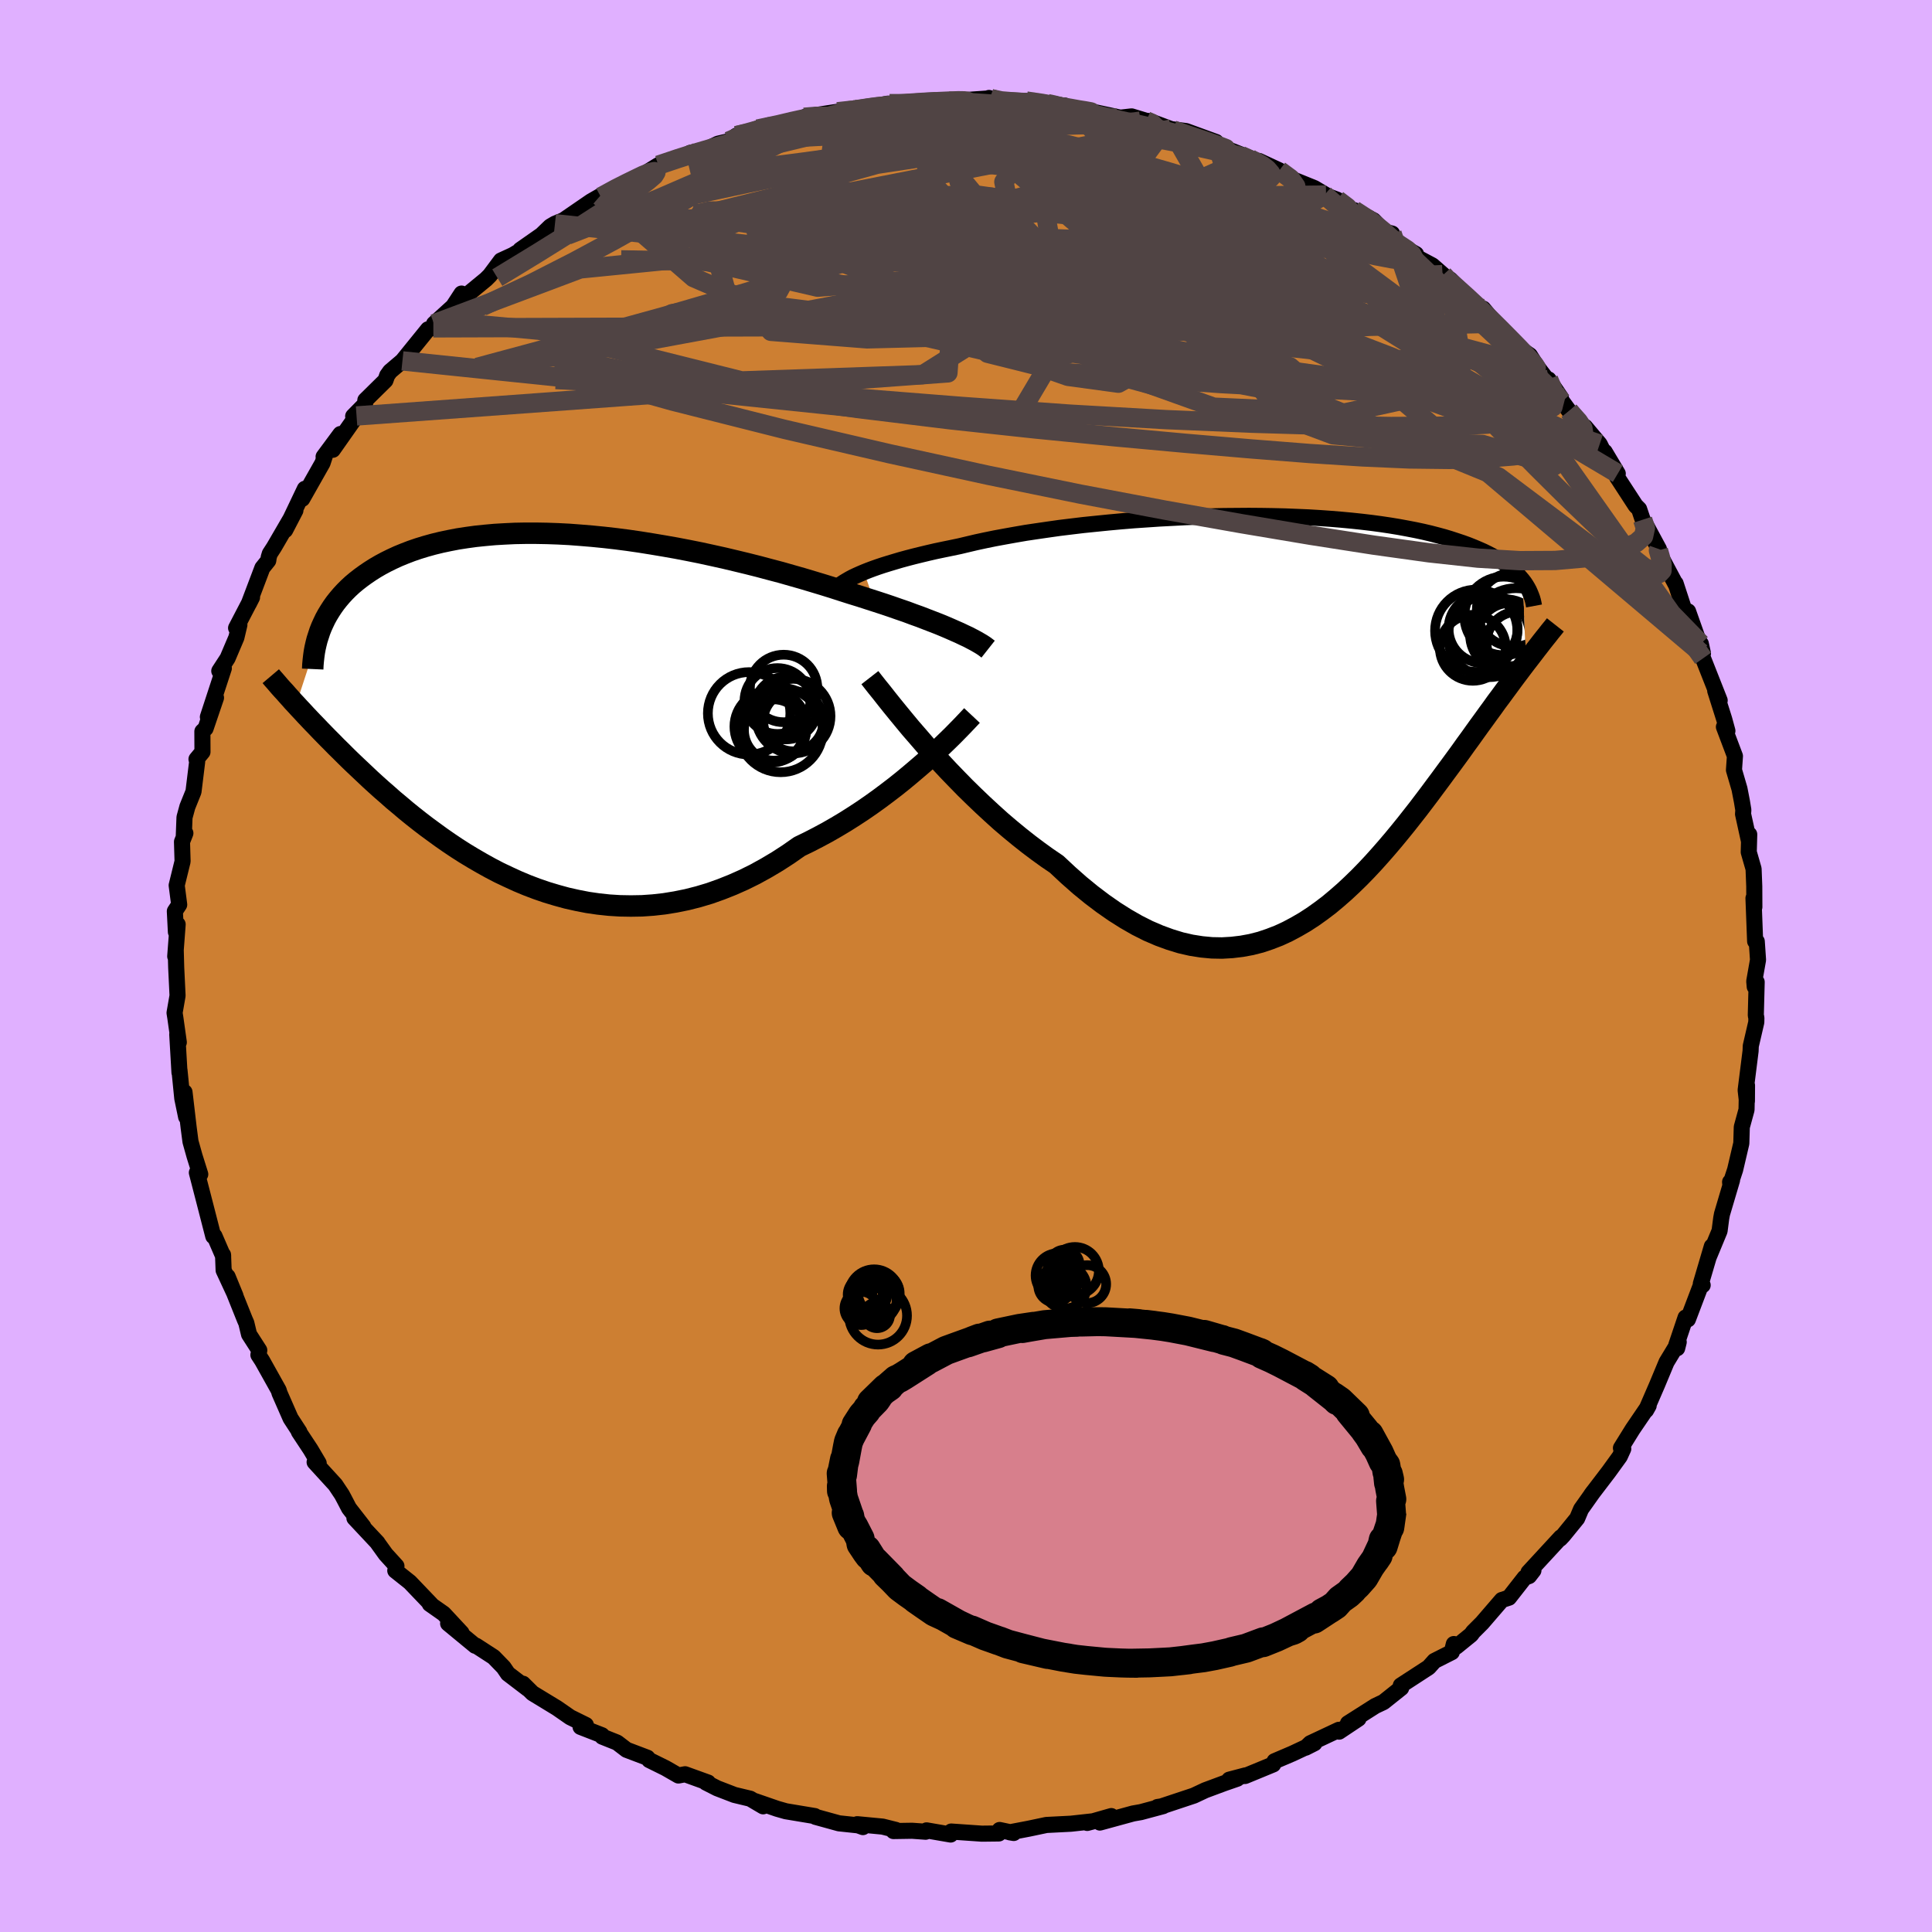 <svg xmlns="http://www.w3.org/2000/svg" width="500" height="500" viewBox="-100 -100 200 200"><defs><clipPath id="c"><path d="m42.09-8.17-.52-.23-.56-.24-.58-.24-.62-.24-.65-.25-.67-.26-.7-.25-.72-.27-.76-.26-.77-.27-.8-.27-.83-.27-.84-.27-.87-.28-.88-.27-.94-.3-.96-.31-1-.31-1.03-.31-1.07-.32-1.09-.31-1.12-.32-1.14-.3-1.16-.31-1.19-.3-1.2-.29-1.22-.29-1.22-.27-1.24-.27-1.25-.25-1.25-.24-1.25-.22-1.25-.21-1.25-.2-1.24-.18-1.24-.16-1.23-.14-1.21-.12-1.2-.1-1.19-.09-1.17-.06-1.14-.04-1.13-.02h-1.11l-1.08.02-1.05.05-1.03.06-1 .09-.97.1-.95.13-.91.14-.88.17-.85.18-.82.2-.79.22-.75.23-.73.25-.7.27-.66.27-.63.29-.61.3-.58.31-.55.32-.52.33-.5.34-.47.34-.45.35-.43.36-.4.37-.37.37-.36.39-.33.39-.31.39-.29.41-.26.4-.25.41-.23.42-.2.42-.19.42-2.63 8.04.32.35.33.35.34.37.35.37.37.39.38.39.39.41.4.41.42.43.43.43.44.45.46.45.47.47.48.47.5.48.52.49.53.5.55.52.57.52.59.53.61.53.62.55.65.54.66.56.69.56.71.56.73.56.75.55.77.56.79.55.82.55.83.53.86.52.88.51.9.5.92.48.95.45.96.44.98.41 1 .38 1.02.35 1.03.31 1.06.29 1.07.24 1.08.21 1.1.16 1.12.12 1.12.07 1.14.02 1.15-.02 1.15-.08 1.16-.13 1.17-.19 1.18-.24 1.18-.3 1.17-.35 1.18-.42 1.18-.47 1.17-.52 1.17-.58 1.16-.64 1.16-.69 1.14-.74 1.13-.79.97-.47.95-.49.95-.51.94-.54.92-.55.9-.57.9-.59.87-.6.85-.61.83-.62.81-.62.79-.63.76-.63.73-.62.71-.61"/></clipPath><clipPath id="b"><path d="m-43.17-14.91.45-.18.48-.18.51-.18.54-.18.58-.18.6-.18.64-.19.66-.18.69-.18.73-.18.75-.18.78-.18.81-.17.83-.17.86-.18.84-.2.89-.21.93-.2.98-.2 1.03-.19 1.06-.19 1.1-.19 1.14-.17 1.17-.17 1.2-.17 1.23-.15 1.25-.15 1.28-.13 1.29-.13 1.31-.12 1.32-.11 1.33-.09 1.33-.09 1.34-.07 1.34-.07 1.33-.05 1.33-.04 1.32-.03 1.31-.01 1.29-.01 1.28.01 1.26.02 1.23.03 1.22.05 1.18.05 1.17.07 1.13.08 1.1.09 1.07.1 1.04.11 1.01.12.97.13.94.14.91.15.87.16.83.16.8.17.77.18.73.19.7.19.66.2.64.21.6.2.58.21.55.22.52.22.5.22.47.23.44.23.42.24.4.24.37.24.34.24.32.25.3.26.28.25.26.26.23.26.22.26.38 8.52-.35.46-.36.48-.37.49-.38.51-.38.52-.4.54-.41.56-.42.56-.42.59-.44.6-.44.61-.46.63-.46.64-.47.66-.49.67-.49.69-.51.7-.52.71-.54.73-.55.75-.56.75-.57.77-.59.78-.6.79-.62.79-.63.8-.64.79-.66.8-.68.8-.69.79-.7.78-.72.77-.74.76-.76.74-.77.72-.79.69-.8.67-.83.63-.84.6-.86.56-.88.51-.9.48-.91.42-.93.36-.95.32-.98.25-.98.18-1.01.12-1.03.06-1.04-.02-1.06-.1-1.08-.17-1.09-.25-1.11-.34-1.12-.41-1.14-.49-1.15-.58-1.17-.67-1.17-.74-1.19-.83-1.19-.9-1.2-.98-1.2-1.06-1.21-1.13-.97-.66-.97-.7-.97-.73-.96-.76-.96-.79-.95-.81-.93-.84-.93-.86-.91-.87-.9-.88-.87-.89-.86-.89-.84-.9-.81-.89-.78-.88"/></clipPath><filter id="a"><feTurbulence baseFrequency=".05" numOctaves="3" result="noise" type="noise"/><feDisplacementMap in="SourceGraphic" in2="noise" scale="2"/></filter></defs><rect width="100%" height="100%" x="-100" y="-100" fill="#E0B0FF"/><path fill="#CD7F32" stroke="#000" stroke-linejoin="round" stroke-width="1.667" d="m81.6 1.58.05.57.2-.49-.09 3.46.06.24-.01.46-.57 2.46-.02.52-.51 4.05.13 1.14.01-1.63-.05 2.52-.49 1.79-.05 1.69-.64 2.73-.5 1.52-.02-.25.2-.19-1.04 3.51-.08.43-.17 1.31-1.11 2.68.31-1.08-1.14 3.87.19.15-.19.01-1.34 3.53-.24-.19-.96 2.85.09.33.16-.64-1.26 2.08-.98 2.35-1.14 2.63.27-.48-1.66 2.44-1.21 1.95.21-.09.03.17-.36.79-1.15 1.59-1.8 2.36.23-.31-1.29 1.82-.4.95-1.45 1.78-.31.33.07-.15-3.35 3.63.51-.2-.45.58-.46.17-1.62 2.07-.74.24-2.05 2.38-.92.92-.21.29-1.54 1.25-.25-.28-.21.84-1.8.91-.59.66-2.89 1.88.04.26-1.83 1.46-.85.4-2.83 1.8 1.09-.48-2.01 1.34-.02-.19-2.96 1.39-.48.46.91-.46-2.28 1.07-1.85.79-.14.33-2.91 1.2.03-.06-1.67.44.83-.1-1.33.46-1.99.74-1.17.55-3.46 1.15-.31.03.59-.09-2.31.62-.8.14-3.44.94 1.18-.67-2.49.71.68-.18-2.36.26-2.55.13-1.8.38-1.99.38.41.07-1.46-.31-.08.36-1.76.02-3.17-.22-.06.31-2.49-.43-.1.14-1.4-.1-1.93.03.24-.12-1.36-.34-2.63-.25.59.3-.5-.18-1.98-.21-2.43-.67-.07-.08-3-.5-.91-.26-2.28-.79.84.54-1.34-.79-1.63-.39-1.79-.69-1.16-.59h.22l-2.38-.86-.69.13-1.34-.77-1.68-.83-.19-.24-2.16-.82-.98-.75-1.53-.61-.04-.15-2.21-.86.55-.2-1.62-.8-1.37-.95-2.53-1.54-.99-.98.51.54-2.07-1.58-.45-.66-1.03-1.06-1.82-1.18-.09.01-2.8-2.31 1.39.98-1.85-1.99-1.44-1.01.14.05-2.2-2.3-1.51-1.2.12-.47-1.11-1.22-.87-1.21.02.01-2.39-2.55.92.88-1.48-1.9-.51-.98-.23-.43-.68-1.02-2.14-2.34.42.11-.84-1.42-1.21-1.83h.05l-.91-1.4-1.14-2.6-.09-.3-1.71-3.06-.39-.6.09-.48-1.06-1.65-.28-1.17-.15-.34-1.79-4.47.82 2-1.23-2.65-.06-1.6.01.13-.9-2.08-.12.03-.26-1.01-.7-2.72-.74-2.86.35.17-.59-1.88-.42-1.5-.19-1.45-.43-3.67.17 2.57-.4-1.93-.29-2.91v.24l-.23-3.96.16.83-.36-2.55-.08-.5.31-1.78-.14-2.91-.05-1.83-.05.67.25-3.31-.18.79-.11-2.15.45-.68-.26-2 .61-2.48-.06-2.03.35-.89-.17.44.08-2.08.3-1.1.63-1.56.38-3.1-.07-.26.62-.75-.01-2.12.33-.31 1.08-3.18-.84 1.99 1.65-5.04-.47.28.86-1.32.91-2.14.31-1.31-.34.32 1.65-3.17-.33.65 1.4-3.7.61-.76.05-.35.11-.36.44-.68 2.21-3.8-1.06 2.04 2.04-4.28-.27 1.04 2.1-3.71.22-.67-.11.02 1.74-2.35-.79 1.63 2.46-3.5-.35.03 1.23-1.25.03-.41 2.08-2.05.18-.51.3-.42 1.28-1.09 2.65-3.27.55-.15.84-.69-.77.27 1.98-1.8.87-1.33.05.56 2.48-2.04.41-.41 1.14-1.53 1.24-.57.89-.53-.13-.01 2.2-1.54.9-.87.49-.29.88-.36 2.84-1.95.92-.53.11.06 2.13-1.25.58-.14 1.53-.69.66-.55 1.05-.65 2.57-.86.74-.42 1.58-.32 1.28-.62 1.1-.26.82-.58 1.02-.14 2.32-.93-1.15.39 2.49-.52 2.44-.49-.12-.21.16-.06 3.3-.51 2-.25-.91.23.74-.18 1.01-.13 2.36-.51h.19l2.87-.04.33-.14 2.9-.08-.73.06 5.02-.35-.1-.04.26.09.58.32 2 .01 1.02-.1 2.2.27.34.11 1.46.09.93.51 2.23.19 2.76.59h-.52l1.5-.17 1.52.46.33.02 2.23.83-.59-.07 2.16.28 3.1 1.13-2.25-.56 4 1.53 1.62.64-.79-.21 3.16 1.37-1.3-.81 2.11.98 1.25.87 2.37.96 1.21.72-.16-.01 1.33.5 1.7 1.19.04-.11 2.01 1.05 1.14 1.18.78.19.43.95 2.05 1.18-.72-.11 2.41 1.28 1.12.98.38.65.36-.17 1.68 1.71 1.45 1.33.27-.03 1.26 1.51 2.37 2.37-.13.04 1.33.91.77 1.22.06.06 2.38 3.1-1.27-1.88 1.44 2.33.68.93 1.53 1.68.13-.03 1.51 1.79 1.28 2.57-.76-1.78 1.35 2.26-.07.36 1.92 2.95.36.36.37 1.1.31.5 1.37 2.54-.18-.11.05.26 1.93 3.62-.07-.21 1.04 3.18.25-.29 1.54 4.35-.22-1 .02.94.21.57 1.72 4.36-.46-1 .93 2.94.33 1.21-.36-.41 1.14 3.02-.1 1.44.57 1.95.25 1.29.15.9-.03.42.59 2.69.05-.58-.05 1.83.5 1.74.07 1.79.01 2.16-.09-.92.17 4.46.17.02.13 1.91-.39 2.21.05.57" filter="url(#a)"/><path fill="#fff" d="m-43.17-14.91.45-.18.48-.18.51-.18.54-.18.58-.18.6-.18.64-.19.66-.18.69-.18.73-.18.75-.18.78-.18.81-.17.83-.17.86-.18.84-.2.89-.21.93-.2.98-.2 1.03-.19 1.06-.19 1.1-.19 1.14-.17 1.17-.17 1.2-.17 1.23-.15 1.25-.15 1.28-.13 1.29-.13 1.31-.12 1.32-.11 1.33-.09 1.33-.09 1.34-.07 1.34-.07 1.33-.05 1.33-.04 1.32-.03 1.31-.01 1.29-.01 1.28.01 1.26.02 1.23.03 1.22.05 1.18.05 1.17.07 1.13.08 1.1.09 1.07.1 1.04.11 1.01.12.97.13.94.14.91.15.87.16.83.16.8.17.77.18.73.19.7.19.66.2.64.21.6.2.58.21.55.22.52.22.5.22.47.23.44.23.42.24.4.24.37.24.34.24.32.25.3.26.28.25.26.26.23.26.22.26.38 8.52-.35.46-.36.48-.37.49-.38.51-.38.52-.4.54-.41.56-.42.56-.42.59-.44.6-.44.61-.46.63-.46.64-.47.66-.49.67-.49.69-.51.7-.52.71-.54.73-.55.75-.56.75-.57.77-.59.78-.6.79-.62.79-.63.8-.64.79-.66.8-.68.8-.69.79-.7.78-.72.77-.74.76-.76.74-.77.72-.79.69-.8.67-.83.63-.84.6-.86.56-.88.51-.9.48-.91.42-.93.36-.95.32-.98.25-.98.18-1.01.12-1.03.06-1.04-.02-1.06-.1-1.08-.17-1.09-.25-1.11-.34-1.12-.41-1.14-.49-1.15-.58-1.17-.67-1.17-.74-1.19-.83-1.19-.9-1.2-.98-1.2-1.06-1.21-1.13-.97-.66-.97-.7-.97-.73-.96-.76-.96-.79-.95-.81-.93-.84-.93-.86-.91-.87-.9-.88-.87-.89-.86-.89-.84-.9-.81-.89-.78-.88" filter="url(#a)" transform="translate(32.61 -25.86)"/><path fill="#fff" d="m42.09-8.17-.52-.23-.56-.24-.58-.24-.62-.24-.65-.25-.67-.26-.7-.25-.72-.27-.76-.26-.77-.27-.8-.27-.83-.27-.84-.27-.87-.28-.88-.27-.94-.3-.96-.31-1-.31-1.03-.31-1.07-.32-1.09-.31-1.12-.32-1.14-.3-1.16-.31-1.19-.3-1.2-.29-1.22-.29-1.22-.27-1.24-.27-1.25-.25-1.25-.24-1.25-.22-1.25-.21-1.25-.2-1.24-.18-1.24-.16-1.23-.14-1.21-.12-1.2-.1-1.19-.09-1.17-.06-1.14-.04-1.13-.02h-1.11l-1.08.02-1.05.05-1.03.06-1 .09-.97.1-.95.13-.91.14-.88.17-.85.18-.82.2-.79.22-.75.23-.73.25-.7.27-.66.27-.63.29-.61.3-.58.31-.55.32-.52.33-.5.34-.47.34-.45.35-.43.36-.4.37-.37.37-.36.39-.33.39-.31.39-.29.41-.26.4-.25.41-.23.42-.2.42-.19.42-2.63 8.04.32.35.33.35.34.37.35.37.37.39.38.39.39.41.4.41.42.43.43.43.44.45.46.45.47.47.48.47.5.48.52.49.53.5.55.52.57.52.59.53.61.53.62.55.65.54.66.56.69.56.71.56.73.56.75.55.77.56.79.55.82.55.83.53.86.52.88.51.9.5.92.48.95.45.96.44.98.41 1 .38 1.02.35 1.03.31 1.06.29 1.07.24 1.08.21 1.1.16 1.12.12 1.12.07 1.14.02 1.15-.02 1.15-.08 1.16-.13 1.17-.19 1.18-.24 1.18-.3 1.17-.35 1.18-.42 1.18-.47 1.17-.52 1.17-.58 1.16-.64 1.16-.69 1.14-.74 1.13-.79.97-.47.95-.49.95-.51.94-.54.92-.55.9-.57.9-.59.87-.6.85-.61.83-.62.81-.62.79-.63.76-.63.73-.62.71-.61" filter="url(#a)" transform="translate(-43.25 -26.52)"/><g fill="none" stroke="#000" transform="translate(32.61 -25.86)"><path stroke-linejoin="round" stroke-width="1.667" d="m-45.97-13.3.15-.14.17-.15.21-.15.23-.15.27-.16.29-.17.32-.17.36-.17.38-.17.42-.18.45-.18.48-.18.51-.18.54-.18.58-.18.6-.18.64-.19.66-.18.69-.18.73-.18.75-.18.78-.18.81-.17.83-.17.86-.18.84-.2.89-.21.93-.2.98-.2 1.03-.19 1.06-.19 1.1-.19 1.14-.17 1.17-.17 1.2-.17 1.23-.15 1.25-.15 1.28-.13 1.29-.13 1.31-.12 1.32-.11 1.33-.09 1.33-.09 1.34-.07 1.34-.07 1.33-.05 1.33-.04 1.32-.03 1.31-.01 1.29-.01 1.28.01 1.26.02 1.23.03 1.22.05 1.18.05 1.17.07 1.13.08 1.1.09 1.07.1 1.04.11 1.01.12.97.13.94.14.91.15.87.16.83.16.8.17.77.18.73.19.7.19.66.2.64.21.6.2.58.21.55.22.52.22.5.22.47.23.44.23.42.24.4.24.37.24.34.24.32.25.3.26.28.25.26.26.23.26.22.26.2.26.18.27.16.27.14.26.12.27.11.27.1.27.08.28.06.27.05.27" filter="url(#a)"/><path stroke-linejoin="round" stroke-width="2.222" d="m-42.56-3.99.35.45.41.52.47.58.51.65.56.7.61.75.65.79.68.82.73.84.75.87.78.88.81.89.84.9.86.89.87.89.9.88.91.87.93.86.93.84.95.81.96.79.96.76.97.73.97.7.97.66 1.21 1.13 1.2 1.06 1.2.98 1.19.9 1.19.83 1.17.74 1.17.67 1.15.58 1.14.49 1.12.41 1.11.34 1.09.25 1.08.17 1.06.1 1.04.02 1.03-.06 1.01-.12.98-.18.98-.25.95-.32.93-.36.91-.42.9-.48.88-.51.86-.56.84-.6.83-.63.8-.67.79-.69.77-.72.76-.74.74-.76.72-.77.7-.78.69-.79.68-.8.66-.8.64-.79.63-.8.62-.79.6-.79.59-.78.57-.77.56-.75.55-.75.54-.73.52-.71.51-.7.49-.69.49-.67.47-.66.46-.64.46-.63.44-.61.44-.6.42-.59.42-.56.41-.56.4-.54.38-.52.38-.51.37-.49.36-.48.35-.46.35-.45.33-.43.32-.42.32-.41.3-.39.3-.38.29-.36.28-.36.28-.34.26-.33" filter="url(#a)"/><circle cx="23.637" cy="-8.443" r="3.27" clip-path="url(#b)" filter="url(#a)"/><circle cx="23.257" cy="-8.418" r="3.684" clip-path="url(#b)" filter="url(#a)"/><circle cx="21.527" cy="-8.283" r="4.244" clip-path="url(#b)" filter="url(#a)"/><circle cx="20.207" cy="-8.843" r="4.26" clip-path="url(#b)" filter="url(#a)"/><circle cx="24.092" cy="-11.023" r="3.822" clip-path="url(#b)" filter="url(#a)"/><circle cx="19.857" cy="-7.078" r="3.414" clip-path="url(#b)" filter="url(#a)"/><circle cx="24.327" cy="-8.693" r="4.558" clip-path="url(#b)" filter="url(#a)"/><circle cx="24.487" cy="-7.608" r="3.212" clip-path="url(#b)" filter="url(#a)"/><circle cx="23.047" cy="-10.378" r="4.068" clip-path="url(#b)" filter="url(#a)"/><circle cx="20.917" cy="-9.053" r="3.572" clip-path="url(#b)" filter="url(#a)"/></g><g fill="none" stroke="#000" transform="translate(-43.25 -26.52)"><path stroke-linejoin="round" stroke-width="2.222" d="m45.54-6.28-.19-.15-.23-.17-.26-.17-.29-.17-.33-.19-.36-.19-.4-.21-.43-.2-.46-.22-.5-.22-.52-.23-.56-.24-.58-.24-.62-.24-.65-.25-.67-.26-.7-.25-.72-.27-.76-.26-.77-.27-.8-.27-.83-.27-.84-.27-.87-.28-.88-.27-.94-.3-.96-.31-1-.31-1.03-.31-1.07-.32-1.09-.31-1.12-.32-1.14-.3-1.16-.31-1.19-.3-1.2-.29-1.22-.29-1.22-.27-1.24-.27-1.25-.25-1.25-.24-1.25-.22-1.25-.21-1.25-.2-1.24-.18-1.24-.16-1.23-.14-1.21-.12-1.2-.1-1.19-.09-1.17-.06-1.14-.04-1.13-.02h-1.11l-1.08.02-1.05.05-1.03.06-1 .09-.97.1-.95.13-.91.14-.88.17-.85.18-.82.2-.79.22-.75.23-.73.25-.7.27-.66.27-.63.29-.61.3-.58.31-.55.32-.52.33-.5.34-.47.34-.45.35-.43.36-.4.37-.37.37-.36.39-.33.39-.31.39-.29.41-.26.4-.25.41-.23.42-.2.42-.19.42-.17.43-.14.43-.14.43-.11.43-.1.44-.08.43-.06.44-.05.44-.04.44-.02.44M43.87.59l-.3.32-.35.37-.39.41-.45.46-.48.49-.53.52-.57.55-.6.58-.64.59-.67.61-.71.61-.73.62-.76.63-.79.63-.81.62-.83.62-.85.61-.87.6-.9.59-.9.57-.92.55-.94.54-.95.51-.95.49-.97.47-1.13.79-1.14.74-1.16.69-1.16.64-1.17.58-1.17.52-1.18.47-1.18.42-1.17.35-1.18.3-1.18.24-1.17.19-1.16.13-1.15.08-1.15.02-1.14-.02-1.12-.07-1.12-.12-1.1-.16L3 19.73l-1.07-.24-1.06-.29-1.03-.31-1.02-.35-1-.38-.98-.41-.96-.44-.95-.45-.92-.48-.9-.5-.88-.51-.86-.52-.83-.53-.82-.55-.79-.55-.77-.56-.75-.55-.73-.56-.71-.56-.69-.56-.66-.56-.65-.54-.62-.55-.61-.53-.59-.53-.57-.52-.55-.52-.53-.5-.52-.49-.5-.48-.48-.47-.47-.47-.46-.45-.44-.45-.43-.43-.42-.43-.4-.41-.39-.41-.38-.39-.37-.39-.35-.37-.34-.37-.33-.35-.32-.35-.31-.33-.29-.33-.29-.32-.27-.31-.27-.29-.26-.29-.24-.28-.24-.28-.23-.26-.22-.26" filter="url(#a)"/><circle cx="24.373" cy="-2.211" r="3.494" clip-path="url(#c)" filter="url(#a)"/><circle cx="23.728" cy="-.911" r="3.41" clip-path="url(#c)" filter="url(#a)"/><circle cx="24.613" cy="-.181" r="3.244" clip-path="url(#c)" filter="url(#a)"/><circle cx="20.798" cy=".364" r="4.268" clip-path="url(#c)" filter="url(#a)"/><circle cx="23.478" cy="2.099" r="3.212" clip-path="url(#c)" filter="url(#a)"/><circle cx="25.363" cy=".654" r="3.86" clip-path="url(#c)" filter="url(#a)"/><circle cx="23.343" cy="2.089" r="3.172" clip-path="url(#c)" filter="url(#a)"/><circle cx="24.058" cy="2.094" r="4.368" clip-path="url(#c)" filter="url(#a)"/><circle cx="23.018" cy="1.734" r="3.742" clip-path="url(#c)" filter="url(#a)"/><circle cx="25.378" cy="1.179" r="3.118" clip-path="url(#c)" filter="url(#a)"/></g><g fill="none" stroke="#504444" stroke-linejoin="round" stroke-width="2"><path d="m62.43-57.46.97 1.09.46.69.07.49-.39.16-.85-.19-1.3-.5-1.74-.78-2.21-1.1-2.74-1.5-3.34-1.95-3.99-2.43-4.71-2.94-5.48-3.47-6.26-4.02-6.97-4.56-7.55-5.1m-37.97-3.07 2.13-.45 1.43-.34 1-.22.8-.12.63-.04.34.08.01.17-.32.28-.6.39-.9.51-1.23.67-1.65.85-2.12 1.04-2.65 1.24-3.2 1.44-3.81 1.65-4.47 1.85-5.08 1.98m90.66 4.12.49.53.86.74 1.08.97 1.16 1.08 1.17 1.12 1.12 1.11 1.03 1.04.9.92.74.78.56.62.36.43.16.25-.06.04-.27-.19-.5-.42-.72-.65-.98-.92-1.24-1.18-1.53-1.48-1.89-1.83-2.47-2.3M70.05-46.2l.28.86-.19.86-.75.66-1.27.59-1.79.55-2.37.44-2.98.26-3.64.02-4.34-.26-5.05-.55-5.76-.8-6.48-1.01-7.21-1.21-7.95-1.41-8.72-1.65-9.49-1.94-10.22-2.23-10.93-2.54-11.57-2.92-12.25-3.42m34.72-27.37 2.22-.01 2.04.06 2.25.14 2.47.21 2.56.28 2.54.35 2.5.43 2.5.48 2.53.51 2.51.49 2.4.46 2.21.42 1.99.37 1.81.36 1.65.36 1.42.3" filter="url(#a)"/><path d="M3.22-89.45h1.63l1.3.06 1.08.12.88.18.73.22.58.26.36.26.06.27-.29.26-.67.27-1.06.29-1.44.33-1.83.37-2.24.43-2.69.46-3.18.52-3.73.57-4.33.63-4.94.69-5.55.72-6.11.75m68.4 3.55 1.69 1.09 1.48 1.2 1.45 1.31 1.53 1.44 1.63 1.55 1.73 1.62 1.76 1.66 1.76 1.64 1.71 1.6 1.62 1.56 1.52 1.47 1.34 1.3 1.09 1.07.78.81.43.49M32.44-82.36l1.15.85.55.79-.34.72-1.16.71-1.91.79-2.63.9-3.38 1.02-4.19 1.13-5.03 1.23-5.93 1.32-6.88 1.39-7.87 1.52-8.96 1.71-10.08 1.92-11.13 2.06-12.01 1.96m66.02-25.15.57.25.44.44.13.53-.23.65-.68.79-1.19.93-1.77 1.07-2.4 1.16-3.06 1.26-3.74 1.36-4.41 1.48-5.09 1.64-5.82 1.84-6.63 2.07-7.54 2.3-8.44 2.46-9.27 2.56-10.13 2.73m39.3-26.71-.25.08.64-.09 1.12-.17 1.36-.17 1.46-.16 1.47-.12 1.41-.1 1.3-.08 1.12-.05.88-.03.61.01.31.04.05.08-.2.11-.42.13-.65.16-.93.18-1.27.2-1.66.23-2.08.27-2.53.28-3.06.32-3.89.39" filter="url(#a)"/><path d="m44.54-74.87 1.13.74.49.47.18.37-.24.21-.73.03-1.23-.15-1.74-.33-2.27-.53-2.88-.74-3.57-1-4.39-1.3-5.33-1.65-6.32-2.04-7.3-2.44-8.37-2.83m.67-3.71 1 .21 1.46.12 1.55.11 1.49.15 1.37.18 1.24.2 1.05.19.78.14.39.07-.09-.03-.61-.11-1.17-.18-1.8-.21-2.54-.23m-31.34 3.78 1.03-.44 1.4-.33 1.62-.25 1.82-.2 2.02-.16 2.18-.13 2.29-.09 2.36-.07 2.39-.03 2.38-.01 2.34.01 2.31.01 2.31.02 2.31.01 2.29.02 2.2-.01 2.07-.02 1.86-.05 1.64-.07 1.37-.07 1.08-.07.8-.07.57-.08m-40.8 1.36 1.45-.53 1.24-.28 1.5-.28 1.63-.29 1.67-.29 1.68-.27 1.63-.24 1.55-.21 1.41-.19 1.3-.18 1.2-.16 1.11-.16.96-.13.73-.09.4-.05.03-.02-.39.02-.84.04-1.34.09-1.91.17" filter="url(#a)"/><path d="m71.73-43.16-.05.14.19.66.19.8-.01.62-.29.31-.62-.11-1.01-.6-1.39-1.1-1.8-1.58-2.18-2.04-2.6-2.5-3.06-3.04-3.61-3.67-4.19-4.35-4.77-5.03-5.23-5.65-5.73-6.25m-47.04-12.08 1.51-.1 2.16.09 2.63.33 3.04.53 3.4.68 3.7.8 3.91.88 4.03.99 4.07 1.07 4.06 1.17 4.08 1.24 4.1 1.27 4.1 1.27 4.02 1.25 3.88 1.25" filter="url(#a)"/><path d="m2.48-89.82.03.03.32.1.57.14.68.14.61.17.43.22.21.27-.05.33-.34.39-.67.44-1.08.48-1.54.52-2.02.58-2.5.64-2.99.71-3.47.79-3.95.87-4.48.96-5.08 1.06-5.81 1.24-6.66 1.48m22.01-10.17 1.09-.12.54-.05.66-.1.86-.13.97-.13.96-.09.86-.04.68.01.45.06.16.12-.19.18-.59.26-1.04.34-1.47.44-1.91.52-2.36.62-2.89.71-3.48.84-4.11.98-4.61 1.12" filter="url(#a)"/><path d="m29.26-83.69.17.15.64.32.6.34.51.39.36.42.08.38-.29.3-.71.21-1.11.13-1.5.06-1.9-.01-2.33-.07-2.81-.15-3.34-.23-3.93-.34-4.51-.44-5.11-.56-5.72-.67-6.32-.81-6.86-.96m53.26 5.91 1.03.78.45.57.04.59-.46.58-1.03.55-1.6.5-2.17.44-2.76.4-3.39.35-4.06.3-4.78.27-5.54.25-6.3.23-7.08.22-7.88.19-8.7.14-9.55.05-10.36-.19" filter="url(#a)"/><path d="m40.14-78.13.44.24.53.57.13.59-.37.52-.87.42-1.36.35-1.88.27-2.43.18-3.04.11-3.7.02-4.39-.04-5.08-.11-5.78-.16-6.52-.25-7.29-.36-8.12-.5-8.95-.7-9.76-.97M6.24-89.54l1.64.24 1.37.25 1.51.33 1.7.39 1.79.4 1.75.4 1.66.37 1.53.35 1.41.35 1.31.34 1.19.33 1.08.31.95.29.8.25.6.2.33.11h.02l-.36-.14-.74-.28-1.13-.4-1.46-.49-1.74-.6m-45.21.58 1.14-.29 1-.28.89-.21.82-.14.69-.06.51.02.29.14.04.26-.27.4-.6.53-.92.68-1.23.82-1.53 1-1.88 1.18-2.25 1.39-2.68 1.6-3.13 1.8-3.6 2.01-4.05 2.18-4.51 2.3-5.04 2.35m110.38 7.56.74 1.72-.29 1.13-1.27.79-2.26.58-3.31.41-4.41.21-5.54.03-6.65-.11-7.75-.23-8.85-.37-9.98-.57-11.18-.8-12.48-.99-13.94-.99-15.61-.8" filter="url(#a)"/><path d="m8.44-89.27.58.12.83.21.87.26.68.26.29.23-.22.18-.78.17-1.33.18-1.91.21-2.48.25-3.11.26-3.77.28-4.46.28-5.26.3-6.11.33m80.17 28.29.9 1.15.25.87-.28.8-.85.63-1.41.48-1.94.4-2.47.33-3 .24-3.58.12-4.18-.05-4.81-.21-5.45-.35-6.1-.48-6.77-.58-7.43-.68-8.12-.8-8.81-.95-9.5-1.16-10.15-1.44-10.79-1.82-11.45-2.28M28.47-83.9l1.59.72.33.37-.1.46-.53.54-1.15.53-1.93.48-2.77.42-3.59.38-4.41.37-5.26.37-6.14.36-7.11.36-8.17.36-9.36.42-10.67.54m-1.05-5.68 2.02-.68 1.77-.56 1.79-.53 1.86-.53 1.87-.53 1.84-.51 1.77-.49 1.65-.44 1.5-.39 1.32-.34 1.05-.28.74-.21.43-.11.22-.05.21-.02" filter="url(#a)"/><path d="m-23.76-85.96 1.35-.29 1.67-.32 1.95-.27 2.29-.27 2.53-.26 2.68-.25 2.76-.23 2.79-.19 2.69-.16 2.46-.14 2.16-.16 1.9-.21 1.72-.23 1.61-.21" filter="url(#a)"/><path d="m2.48-89.82.23.08.91.25 1.54.36 2.01.41 2.3.46 2.42.52 2.48.57 2.48.61 2.46.63 2.35.59 2.12.51 1.75.39 1.38.27 1.1.24.81.23m-66.62 4.08 1.56-.85 1.11-.56.92-.45.79-.38.67-.27.47-.11.18.09-.2.32-.65.56-1.14.84-1.68 1.14-2.26 1.49-2.89 1.86-3.53 2.2-4.07 2.48m31.76-16.6 1.22-.1h2.08l2.1.18 2.13.35 2.34.46 2.69.55 3.05.65 3.35.73 3.59.83 3.75.9 3.85.95 3.87.98 3.82.99 3.72.99 3.59.98 3.47.99 3.4.98 3.37 1 3.36 1.03 3.3 1.05" filter="url(#a)"/><path d="m44.54-74.87-59.9 4.6-15.61-3.61-1.2-2.83 7.05-.52 12.96 1.87 14.91 3.21 11.84 2.85 5.04 1.18-2.59-.75-8.17-2.08-10.01-2.56-7.99-2.38-3.33-1.9 1.97-1.28 5.72-.65 6.1-.06 2.4.34-3.74.59-7.26 1.06-.35 2.13 22.35 4.51L65.6-54.02" filter="url(#a)"/><path d="m37.27-79.81-41.34.47-21.63 6.3 1.13 4.13 13.54 1.71 13.69.15 7.21-.86 1.01-1.44-1.04-1.48.89-.91 4.11-.02 5.58.78 3.77 1.11-.83.91-6.12.41-9.43.02-8.85.08-4.17.7 3.02 1.58 10.13 2.09 14.54 1.33 12.95-1.76 3.45-7.28 4.45-4.22" filter="url(#a)"/><path d="m21.22-86.64 6.02 10.54-12.5 2.5-12.89 1.73-6.55 1.13 2.4.86 8.4 1.06 9.04 1.16 6.04.89 2.73.51 1.3.47 1.62.83 2.03 1.09.94.72-1.75-.51-4.67-2.13-5.94-3.38-4.45-3.71-.69-2.99 2.87-1.68 2.61-.46-2.32.6-.53 3.54L59.2-61.94m17.1 30.09-15.53-22-14.8-5.39-19.57-1.05-16.13-1.13-8.04-2.01-2.7-2.65-2.47-2.56-4.62-1.42-4.81.35-.21 1.81 8.52 2.29 17.27 2.47 21.56 4.18 20.36 8.34 15.39 11.56 5.55 5.7" filter="url(#a)"/><path d="M61.58-58.84 24.22-74.88l-13.1 1.97L.67-68.49l-11.95 1.47-9.7-.47-4.76-.49.18-.06 3.08-.37 3.06-1.41 1.3-2.4.92-2.71 4.38-2.16 10.92-.33 18.16 4.12 26.96 13.09 32.87 27.79" filter="url(#a)"/><path d="M-58.34-62.64 4.9-56.09l6.97-11.74 2.03-7.51 4.09-.1 3.88 4.5 1.99 5.55-.18 4.17-2.36 1.64-4.42-1.21-5.69-3.81-5.15-5.41-2.28-5.21 2.69-2.93 8.39.81 11.82 4.13 7.91 3.53-8.95-4.9-37.11-14.05" filter="url(#a)"/><path d="m44.11-75.82 5.53 16.43-19.45-2.66-18.27-3.74-12.99-2.64-10.05-1.82-7.29-1.22-2.11-.84 5.2-.54 11.23-.09 11.95.22 6.17-.65-2.23-3.21-6.61-5.68-4.44-5.1 4.47-2.08" filter="url(#a)"/><path d="m-28.54-84.18 49.65 12.24 4.29-2.3-1.1-1.18 4.49 2.71 7.34 4.05 5.23 2.47.44-.38-4.53-2.79-8.17-3.86-9.83-3.51-9.48-2.21-7.51-.67-4.72.55-1.97 1.08.25.87 1.89.15 2.99-.65 3.1-.99 1.65-.45-.49.98.34 3.02 8.38 4.93 18.26 3.39-6.07-18.57" filter="url(#a)"/><path d="m-37.91-79.68 9.71 8.42 6.99 3.02-4.82.82-4.39-.11 1.52-.26 6.48.14 8.35.77 7.8 1.29 6.34 1.47 4.94 1.15 3.78.27 2.76-1.02 1.98-2.4 1.72-3.42 2.11-3.74 2.75-3.22 3.31-1.97 3.79-.36 4.66 1.34 6.05 3.25 7.94 5.89 10.31 8.3 4.14-.67" filter="url(#a)"/><path d="m37.11-79.82-8.65 5.13 7.22 7.12-.32 1.72-7.24-.13-10.99-.29-11.01-.13-7.52.18-2.74.41 1.11.3 4.34.16 8.71.7 13.32 2 12.11 2.27-1.92-1.65-27.78-9.59-48.3-5.22" filter="url(#a)"/><path d="m-55.14-66.06 62.46-.2 1.52-.64-14.77-3.34-10.98-4.08-4.37-2.4-.59-.04.29 1.43-.25 1.58-.54.86.39.08 1.91-.21 2.12-.01-.57.13-4.72-.49-4.69-1.82 7.77-3.3 41.38-8.13" filter="url(#a)"/><path d="m42.19-77.19-52.94 3.51-8.22-4.29 3.63-3.32 6.11-1.7 5.07-.77 2.25-.34-.65.02-1.58.69.19 1.84 3.15 3.46 4.2 5.24.53 6.35-8.39 5.28-18.76.65-20.94-5.24-10.14-.94" filter="url(#a)"/><path d="m29.26-83.69-6.28 2.81.53 6.2 2.96 2.95-.89-1.55-3.11-3.18-2.4-2.17-.89-.18-.08 1.56-.05 2.56-.35 2.65-.95 1.81-2.1.2-3.54-1.62-4.27-2.96-3.26-3.4-.66-3.16 1.89-2.72 2.59-2.29.82-1.73-3.08-1.08-7.95-.54" filter="url(#a)"/><path d="M67.47-50.97 48.78-62.06l-18.12-2.55-13.14-3.54-4.18-2.37 1.57-.56 3.49-.01 3.61-.48 3.37-.99 3.22-.92 3.3-.22 3.68.82 4.27 1.95 4.65 2.88 4.25 3.34 2.47 2.91-.92 1.29-5.47-1.38-9.62-4.3-11.19-6.17-8.7-6.11-3.22-4.51 1.77-2.8-2.7-2.78" filter="url(#a)"/><path d="M53.54-68.05-.64-75.12l-6.21-1.72 12.41-.97 11.68-1.11 4.06-1.29-3.21-.95-6.97.13-6.51 1.73L1.5-76l.53 4.19 1.89 3.83.77 2.18-.63-.17-.22-2.19.35-3.04-4.16-2.55-15.67-.83-24.31 2.42-15.12 5.68" filter="url(#a)"/><path d="m37.11-79.82 13.31 11.47.71 4.79-10.21 2.9-17.43-.27-16.37-3.45-9.1-4.77-1.01-3.84 3.95-1.68 4.74.22 2.7.97.1.85-1.2.88-.38 1.92 2.34 3.65 6.15 4.67 10.22 3.66 13.52.61 13.13-2.88 9.47 1.73" filter="url(#a)"/><path d="m20.63-86.71-8.72 11.76-2.54 9.38-2.71-.32 4.69-2.68 11.52.11 13.18 3.05 9.6 3.33 2.88 1.05-4.44-1.99-9.98-3.84-12.05-3.61-10.01-1.69-4.91.64 1.25 2.17 7.43 2.48 14.47 2.47 18.54 2.06-.55-10.18" filter="url(#a)"/><path d="m54.8-66.54-65.05 1.62-9.94-.78 2.5-1.23 4.92-1.52 8.07-.94 11.16.56 11.81 1.99 9.28 2.29 4.62 1.14-.05-.68-2.77-2-2.77-2.03-.87-.82 1.14.87 1.83 2.25 1.18 2.95.69 3.08 2.1 2.8 5.34 2 7.86.74 7.62.26 7.42 2.21 3.2-4.03M21.22-86.64 4.21-78l-1.25 5.16-2.29-.5-1.34-2.02.39-.69 1.71 1.14 1.88 2.06.53 1.66-1.85.35-4.25-1.1-5.77-2.01-6.05-2.1-5.38-1.5-4.24-.64-2.87.04-.89.22 2.1-.29 5.48-1.36 7.19-2.51 5.67-2.98 5.3-2.25 17.36-.46" filter="url(#a)"/><path d="m6.24-89.54 2.33 13.6 5.92 10.77-1.12 1.11-4.49-4.31-4.91-5.71-3.4-4.66-1.3-2.49.4-.08 1.65 2 2.79 3.32 3.79 3.7 4.16 3.37 3.49 2.85 2.04 2.47.25 2.11-2.06 1.16-5.22-.71-7.89-2.77-5.97-3.15 1.82-.08-.39 5.64-61.22 4.46" filter="url(#a)"/></g><g fill="none" stroke="#000"><circle cx="9.748" cy="31.446" r="1.322" filter="url(#a)"/><circle cx="10.2" cy="30.926" r="1.56" filter="url(#a)"/><circle cx="9.912" cy="32.766" r="1.638" filter="url(#a)"/><circle cx="11.276" cy="31.566" r="2.48" filter="url(#a)"/><circle cx="10.248" cy="33.226" r="2.232" filter="url(#a)"/><circle cx="9.232" cy="33.098" r="1.748" filter="url(#a)"/><circle cx="9.4" cy="33.322" r="1.186" filter="url(#a)"/><circle cx="10.34" cy="32.554" r="1.236" filter="url(#a)"/><circle cx="12.548" cy="32.93" r="1.962" filter="url(#a)"/><circle cx="9.504" cy="32.034" r="2.3" filter="url(#a)"/><circle cx="-9.512" cy="34.014" r="2.614" filter="url(#a)"/><circle cx="-10.056" cy="34.302" r="1.594" filter="url(#a)"/><circle cx="-9.104" cy="36.194" r="2.998" filter="url(#a)"/><circle cx="-9.012" cy="33.91" r="2.15" filter="url(#a)"/><circle cx="-10.856" cy="35.442" r="1.728" filter="url(#a)"/><circle cx="-10.14" cy="32.718" r="1.042" filter="url(#a)"/><circle cx="-9.52" cy="34.55" r="2.338" filter="url(#a)"/><circle cx="-9.212" cy="36.15" r="1.344" filter="url(#a)"/><circle cx="-9.72" cy="34.058" r="1.564" filter="url(#a)"/><circle cx="-10.432" cy="34.018" r="1.816" filter="url(#a)"/></g><path fill="#D77F8C" stroke="#000" stroke-linejoin="round" stroke-width="3" d="m44.1 56.5-.05.37-.18 1.25.05-.32-.41 1.22-.32 1.04.15-.65-.15.01-.12.54-.71 1.51.31-.46-.81 1.15-.65 1.12-.56.63-.15.17-.63.6.17-.12-.48.45-.8.57-.52.58-.6.4-.73.39.65-.35-1.54 1.01.23-.24-2.97 1.58.58-.18.36-.2-.81.32-1.3.61-1.37.55.03-.09-1.77.66-1.44.34-.04.01-.24.08-1.56.35-.06.01-1.08.2-.96.12-1.34.18.79-.09-1.89.21-.76.04-1.42.07-1.7.03.35.01-.91-.01-.71-.02-1.31-.06-.36-.02-1.9-.18-1.08-.12-.81-.13h.05l-.6-.09-2.25-.44.69.16-2.53-.59 1.97.46-2.08-.54-1.5-.4-.88-.34-.06-.01-.81-.29-.57-.2-1.42-.62.08.08-1.57-.67.79.33-.74-.35-2.12-1.2.6.35-.87-.4-.96-.66-.99-.69.02-.02-.85-.59-.82-.61-.72-.75-.66-.64.5.44-1.73-1.76-.01.13-.83-1.32.26.62-.26-.35-.57-.86-.09-.52-.63-1.23-.13-.2-.68-1.26.56 1.37-.2-1.05-.03-.03-.61-1.79-.22-1.27.01.5.11-.02-.14-1.79.14.16.2-1.6-.24 1.19.28-1.06.26-1.41.11-.54.29-.69-.05.14.71-1.34-.16.13.63-.98.43-.49.09-.18.9-.92.22-.32-.69.56 1.51-1.47-.27.26.62-.43-.23.11.96-.84.32-.14.45-.27 2.32-1.48-1.01.43 1.49-.8-.04.1 1.63-.86 1.07-.39 1.47-.53.24-.1.66-.25-1.19.49 2.27-.8-.72.29 1.55-.43.03-.09 2.19-.46L7 37.3l-1.17.23.84-.15 1.47-.25 2.67-.23.68-.02-.46-.01 2.12-.05-1.27.04 1.62-.04h.31l.66.01 3.41.19-.93-.08 2.53.26-.82-.1.25.03 1.45.19.87.14 1.74.33.04.01 2.7.67-1.04-.33 1.76.51.08.01.18.09 1.04.27 1.02.37 1.84.69-.21-.09.28.21.99.44.93.46 2.62 1.38-.16-.11.45.28-.28-.12 1.98 1.25-.91-.54 2 1.58.15.17-.41-.42.68.47 1.61 1.56-.59-.46 1.6 1.95-.01.02.38.52.61 1.03-.55-1.14 1.03 1.88.4.89.28.38.12.72.14.21.13.55-.11.36-.07-.67.2 1.26.21 1.09-.13.19.11 1.44" filter="url(#a)"/></svg>